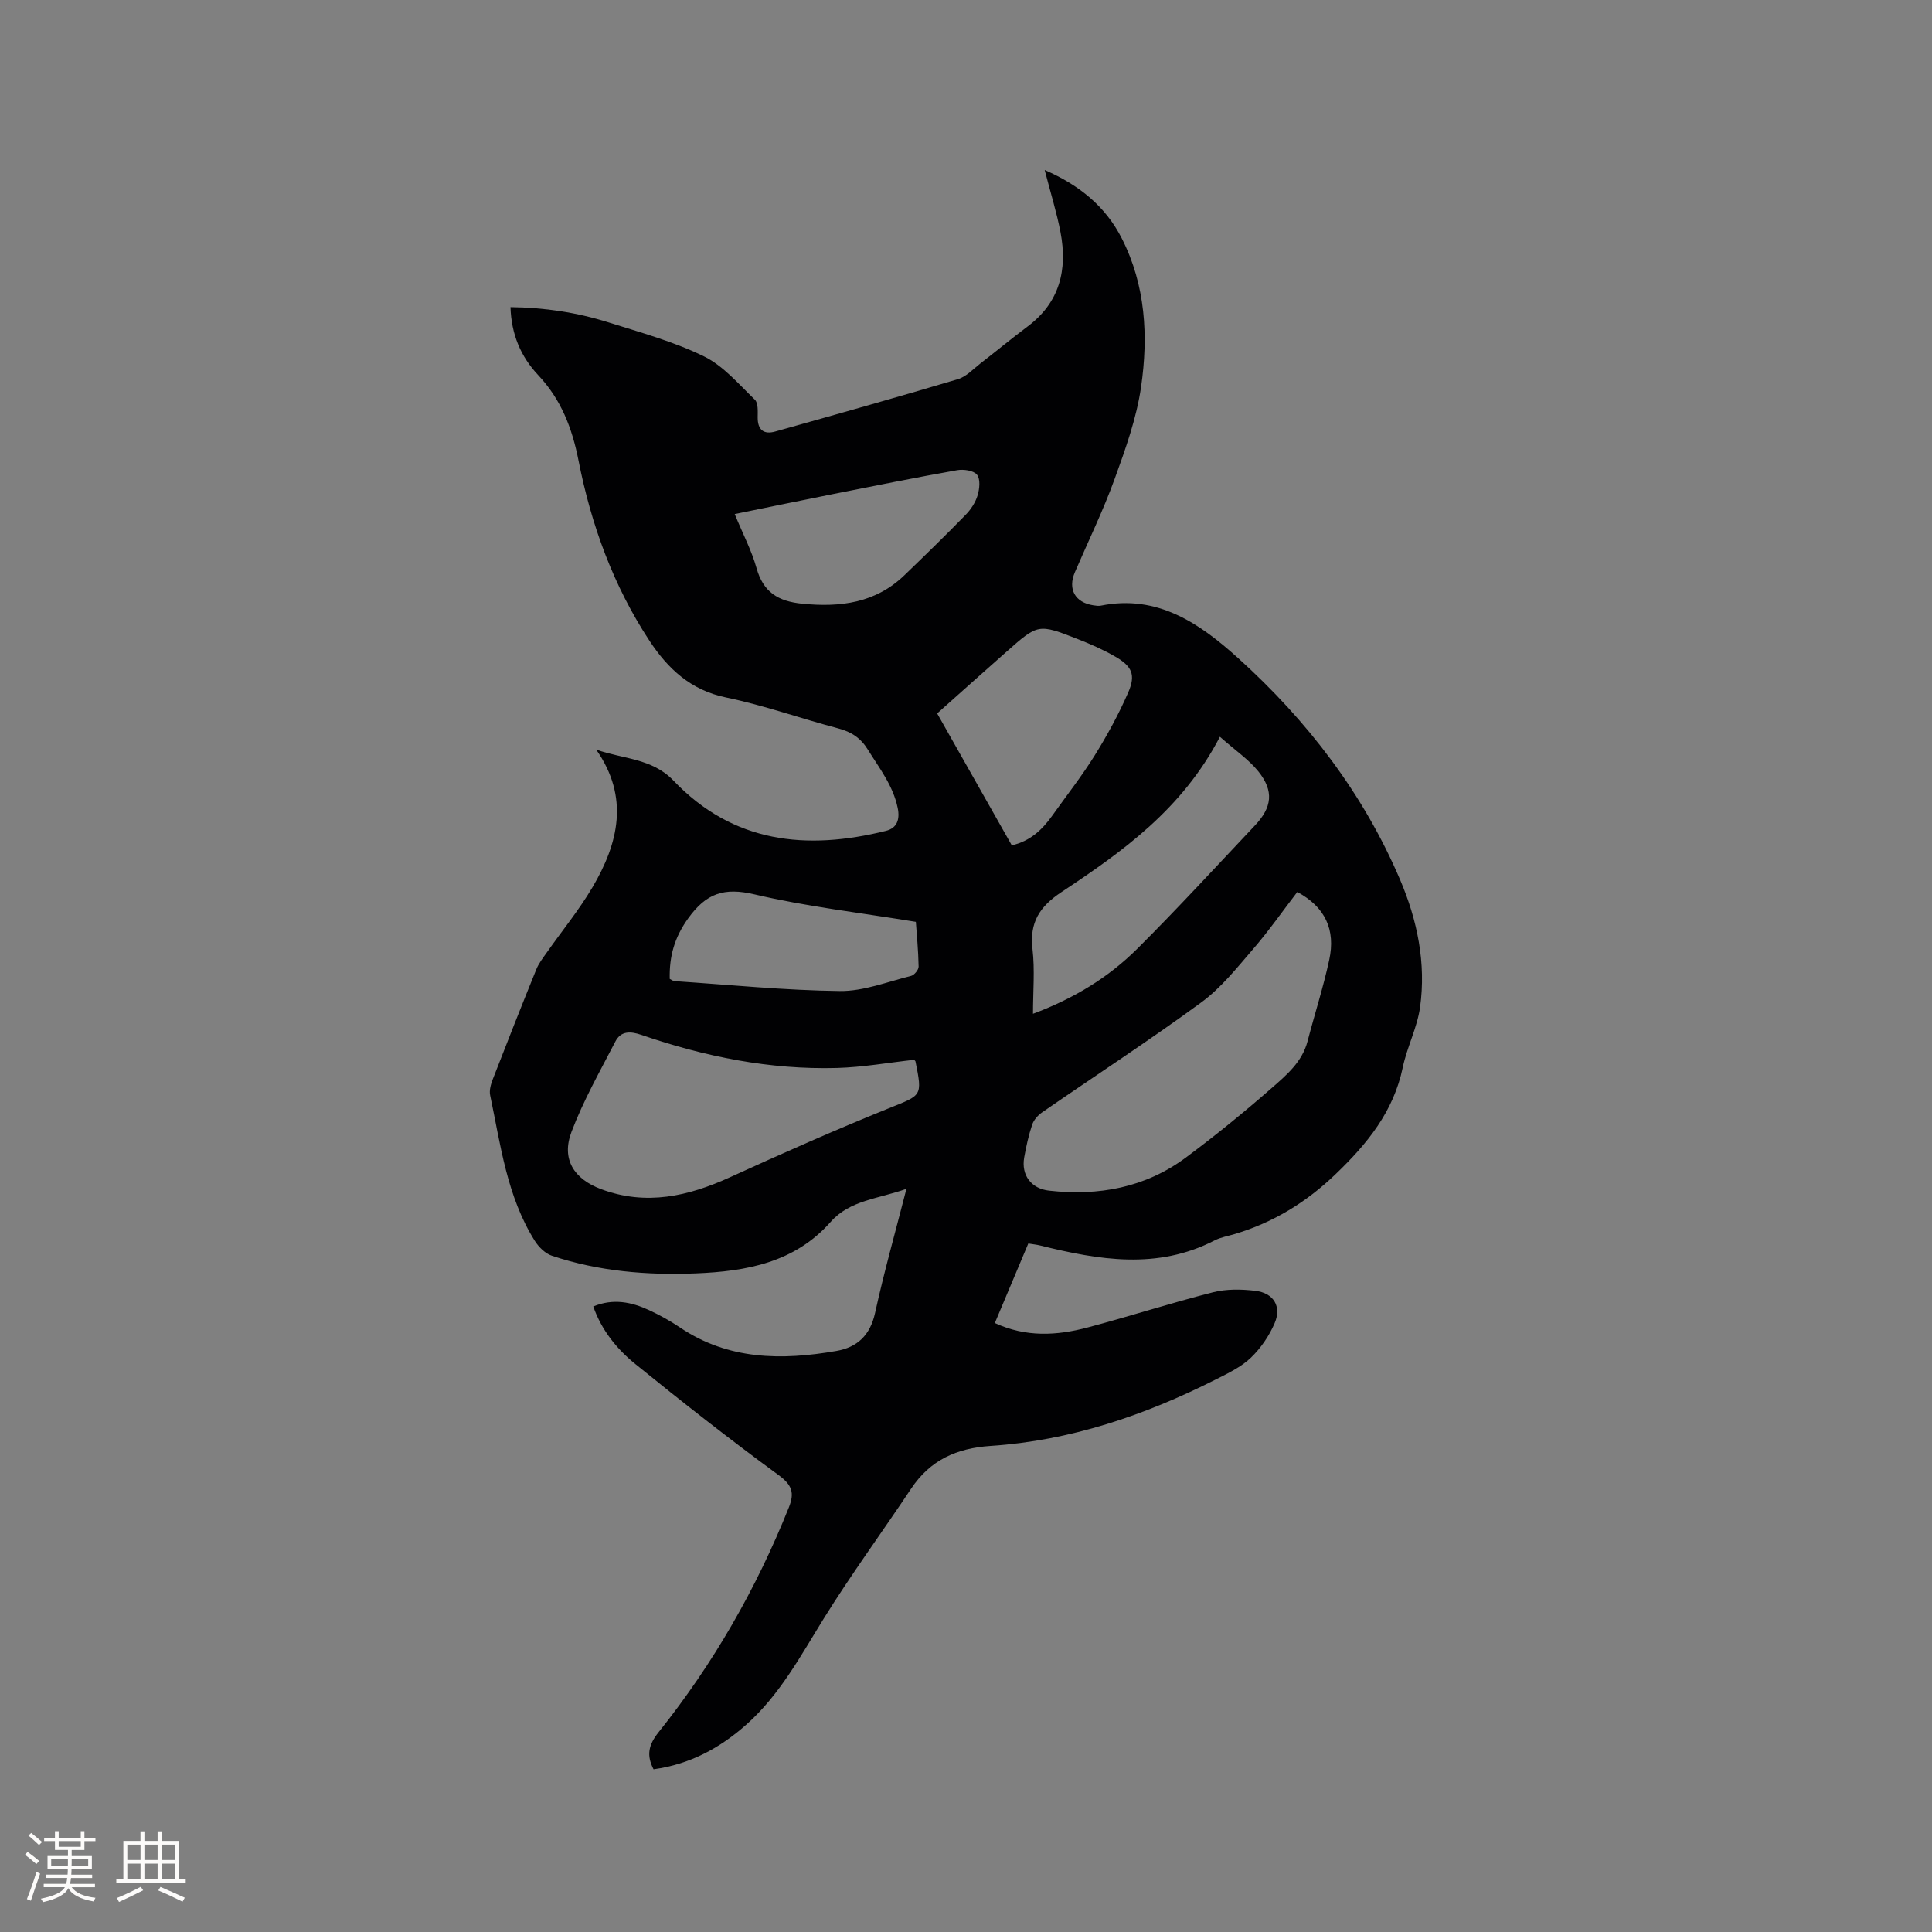 <svg enable-background="new 0 0 400 400" viewBox="0 0 400 400" xmlns="http://www.w3.org/2000/svg"><rect x="0" y="0" width="400" height="400" fill="#808080" stroke="none"/><path d="m187.67 246.13c-5.8 2.09-11.69 2.32-15.69 6.85-7.46 8.45-17.49 10.24-27.91 10.66-10.1.41-20.14-.42-29.8-3.65-1.38-.46-2.73-1.79-3.54-3.07-5.78-9.2-7.08-19.83-9.25-30.16-.22-1.03.15-2.29.55-3.33 2.95-7.6 5.94-15.18 9.01-22.74.5-1.24 1.37-2.35 2.15-3.46 3.16-4.5 6.67-8.78 9.46-13.5 5.42-9.18 7.68-18.67.78-28.54 5.48 1.96 11.57 1.78 15.99 6.41 12.37 12.98 27.57 14.51 44.01 10.42 2.29-.57 2.92-2.36 2.43-4.74-.95-4.62-3.77-8.19-6.16-12.05-1.5-2.44-3.42-3.7-6.14-4.42-7.78-2.05-15.4-4.79-23.26-6.41-7.32-1.51-12.05-5.99-15.83-11.73-7.49-11.38-12.08-24.04-14.69-37.3-1.33-6.77-3.62-12.68-8.36-17.71-3.59-3.81-5.56-8.44-5.73-14.07 7.02.08 13.78 1.1 20.33 3.17 6.66 2.1 13.49 3.97 19.72 7.02 4.03 1.97 7.21 5.76 10.54 8.97.72.69.6 2.41.59 3.66-.02 2.58 1.25 3.6 3.61 2.94 12.64-3.54 25.28-7.1 37.86-10.85 1.72-.51 3.14-2.09 4.64-3.25 3.27-2.53 6.46-5.17 9.77-7.65 6.67-4.99 8.29-11.76 6.82-19.5-.79-4.14-2.07-8.19-3.28-12.9 7.22 3.14 12.62 7.58 15.96 14.15 4.95 9.72 5.51 20.27 4 30.74-.94 6.5-3.23 12.88-5.49 19.11-2.38 6.56-5.46 12.86-8.22 19.28-1.5 3.5.04 6.26 3.81 6.84.52.08 1.08.17 1.58.07 11.78-2.38 20.56 3.77 28.45 10.9 14.29 12.91 25.89 28.01 33.5 45.86 3.57 8.39 5.4 17.27 4.13 26.39-.59 4.23-2.7 8.24-3.58 12.45-1.91 9.17-7.37 15.84-13.93 22.13-6.05 5.8-12.85 9.97-20.81 12.36-1.42.43-2.93.67-4.23 1.34-11.88 6.12-23.96 4.05-36.09 1.05-.71-.18-1.45-.25-2.47-.42-2.29 5.43-4.56 10.84-6.93 16.47 6.46 2.99 12.85 2.6 19.17.93 8.7-2.3 17.27-5.08 25.98-7.29 2.79-.71 5.91-.66 8.8-.31 3.77.46 5.46 3.23 3.99 6.68-1.13 2.64-2.88 5.21-4.95 7.19-2.02 1.92-4.72 3.21-7.26 4.49-14.69 7.42-30.09 12.66-46.6 13.75-7.07.47-12.51 2.93-16.46 8.85-5.98 8.98-12.38 17.7-18.07 26.86-4.81 7.75-9.1 15.81-16.04 21.98-5.51 4.9-11.75 8.24-19.22 9.26-1.48-2.86-1.09-5.01 1.04-7.67 11.31-14.15 20.25-29.72 26.98-46.56 1.2-3.01.67-4.63-2.16-6.7-10.09-7.38-19.92-15.1-29.63-22.97-3.85-3.12-7.01-7.03-8.71-11.92 4.12-1.71 7.9-.93 11.55.76 2.2 1.02 4.36 2.21 6.37 3.57 10.05 6.78 21.1 6.85 32.42 4.88 4.32-.75 6.98-3.24 8-7.85 1.84-8.38 4.17-16.64 6.5-25.72zm80.92-61.45c-2.98 3.88-5.87 8.02-9.16 11.83-3.35 3.89-6.65 8.05-10.74 11.04-10.76 7.88-21.95 15.17-32.93 22.75-.87.6-1.73 1.57-2.06 2.55-.74 2.2-1.24 4.49-1.65 6.78-.65 3.68 1.45 6.47 5.15 6.88 10.26 1.14 19.92-.61 28.33-6.86 6.11-4.54 12.03-9.37 17.76-14.38 3.05-2.67 6.3-5.39 7.42-9.67 1.47-5.63 3.26-11.17 4.49-16.85 1.37-6.28-.87-10.99-6.61-14.07zm-79.32 34.74c-5.3.58-10.63 1.54-15.99 1.69-13.91.38-27.38-2.34-40.49-6.85-2.33-.8-4.26-.82-5.4 1.4-3.18 6.15-6.63 12.23-9.07 18.68-2.14 5.65.49 9.76 6.16 11.87 9.31 3.46 18.02 1.47 26.7-2.49 10.86-4.96 21.79-9.8 32.86-14.27 6.82-2.76 6.97-2.41 5.5-9.71-.04-.09-.15-.17-.27-.32zm63.3-66.88c-7.81 15.01-20.19 23.79-32.81 32.16-4.56 3.02-6.63 6.31-5.99 11.81.5 4.3.1 8.71.1 13.38 8.5-3.17 15.63-7.53 21.59-13.46 8.32-8.29 16.26-16.95 24.33-25.49 3.6-3.8 4-7.16.73-11.24-1.98-2.45-4.71-4.29-7.95-7.16zm-43.09 22.48c3.86-.89 6.31-3.25 8.38-6.15 2.94-4.14 6.09-8.14 8.77-12.44 2.61-4.2 5-8.58 6.97-13.1 1.58-3.63.76-5.38-2.69-7.38-2.45-1.42-5.09-2.58-7.74-3.62-8.21-3.22-8.24-3.18-14.74 2.56-4.81 4.25-9.59 8.53-14.4 12.82 5.24 9.28 10.34 18.28 15.45 27.31zm-57.37-68.59c1.72 4.17 3.51 7.57 4.52 11.18 1.4 5 4.47 6.89 9.46 7.38 7.96.79 15.22-.15 21.21-5.94 4.26-4.11 8.51-8.24 12.64-12.48 1.08-1.11 2.02-2.55 2.46-4.01.41-1.35.61-3.36-.12-4.27-.7-.88-2.78-1.18-4.12-.94-8.53 1.51-17.03 3.22-25.53 4.91-6.7 1.33-13.39 2.72-20.52 4.17zm-13.45 96.24c.41.2.69.44.97.46 11.41.76 22.83 1.91 34.25 2.05 4.91.06 9.86-1.92 14.75-3.13.66-.16 1.57-1.27 1.56-1.92-.06-3.34-.39-6.68-.57-9.27-11.56-1.89-22.64-3.16-33.42-5.69-6.28-1.47-9.96-.25-13.71 4.95-2.9 4.03-3.94 7.95-3.83 12.55z" fill="#010103"/><g fill="#fcfbfa"><path d="m5.17 384 .55-.58c.85.61 1.65 1.24 2.4 1.87l-.59.64c-.83-.73-1.62-1.38-2.36-1.93m1.22 9.53-.82-.34c.71-1.76 1.37-3.64 1.98-5.63.24.13.5.25.76.36-.6 1.67-1.24 3.54-1.92 5.61m-.5-13.5.57-.54c.56.44 1.31 1.06 2.26 1.87l-.64.64c-.68-.66-1.41-1.32-2.19-1.97m3.25.46h2.24v-1.36h.77v1.36h4.57v-1.36h.76v1.36h2.28v.69h-2.28v1.84h-2.64v1.26h4.18v2.64h-4.21c0 .45-.02.86-.05 1.21h4.32v.69h-4.38c-.04.34-.1.75-.19 1.22h5.15v.69h-4.82c.87 1.19 2.51 1.92 4.93 2.19-.17.31-.3.57-.37.76-2.77-.49-4.52-1.41-5.26-2.76-.56 1.26-2.3 2.23-5.24 2.9-.12-.24-.26-.48-.43-.72 2.73-.55 4.38-1.34 4.96-2.38h-4.38v-.69h4.65c.1-.38.17-.79.21-1.22h-4.32v-.69h4.4c.03-.34.05-.75.05-1.21h-4.2v-2.64h4.23v-1.26h-2.69v-1.84h-2.24zm1.46 4.46v1.29h3.45c.01-.4.02-.57.01-.53v-.32-.45h-3.46zm1.55-2.59h4.57v-1.19h-4.57zm6.11 2.59h-3.42v.77c-.01.19-.01.37-.02.53h3.44z"/><path d="m32.63 379.16h.82v1.98h3.54v7.89h1.46v.78h-14.37v-.78h1.46v-7.89h3.54v-1.98h.82v1.98h2.73zm-3.49 11.48.5.73c-1.61.82-3.28 1.63-5 2.41-.13-.27-.28-.55-.44-.82 1.75-.72 3.4-1.49 4.94-2.32m-2.78-5.55h2.73v-3.18h-2.73zm0 3.95h2.73v-3.2h-2.73zm3.54-3.95h2.73v-3.18h-2.73zm0 3.95h2.73v-3.2h-2.73zm7.89 4.68c-1.84-.92-3.51-1.7-5.02-2.32l.45-.73c1.89.8 3.57 1.55 5.04 2.23zm-1.62-11.81h-2.73v3.18h2.73zm-2.73 7.13h2.73v-3.2h-2.73z"/></g></svg>